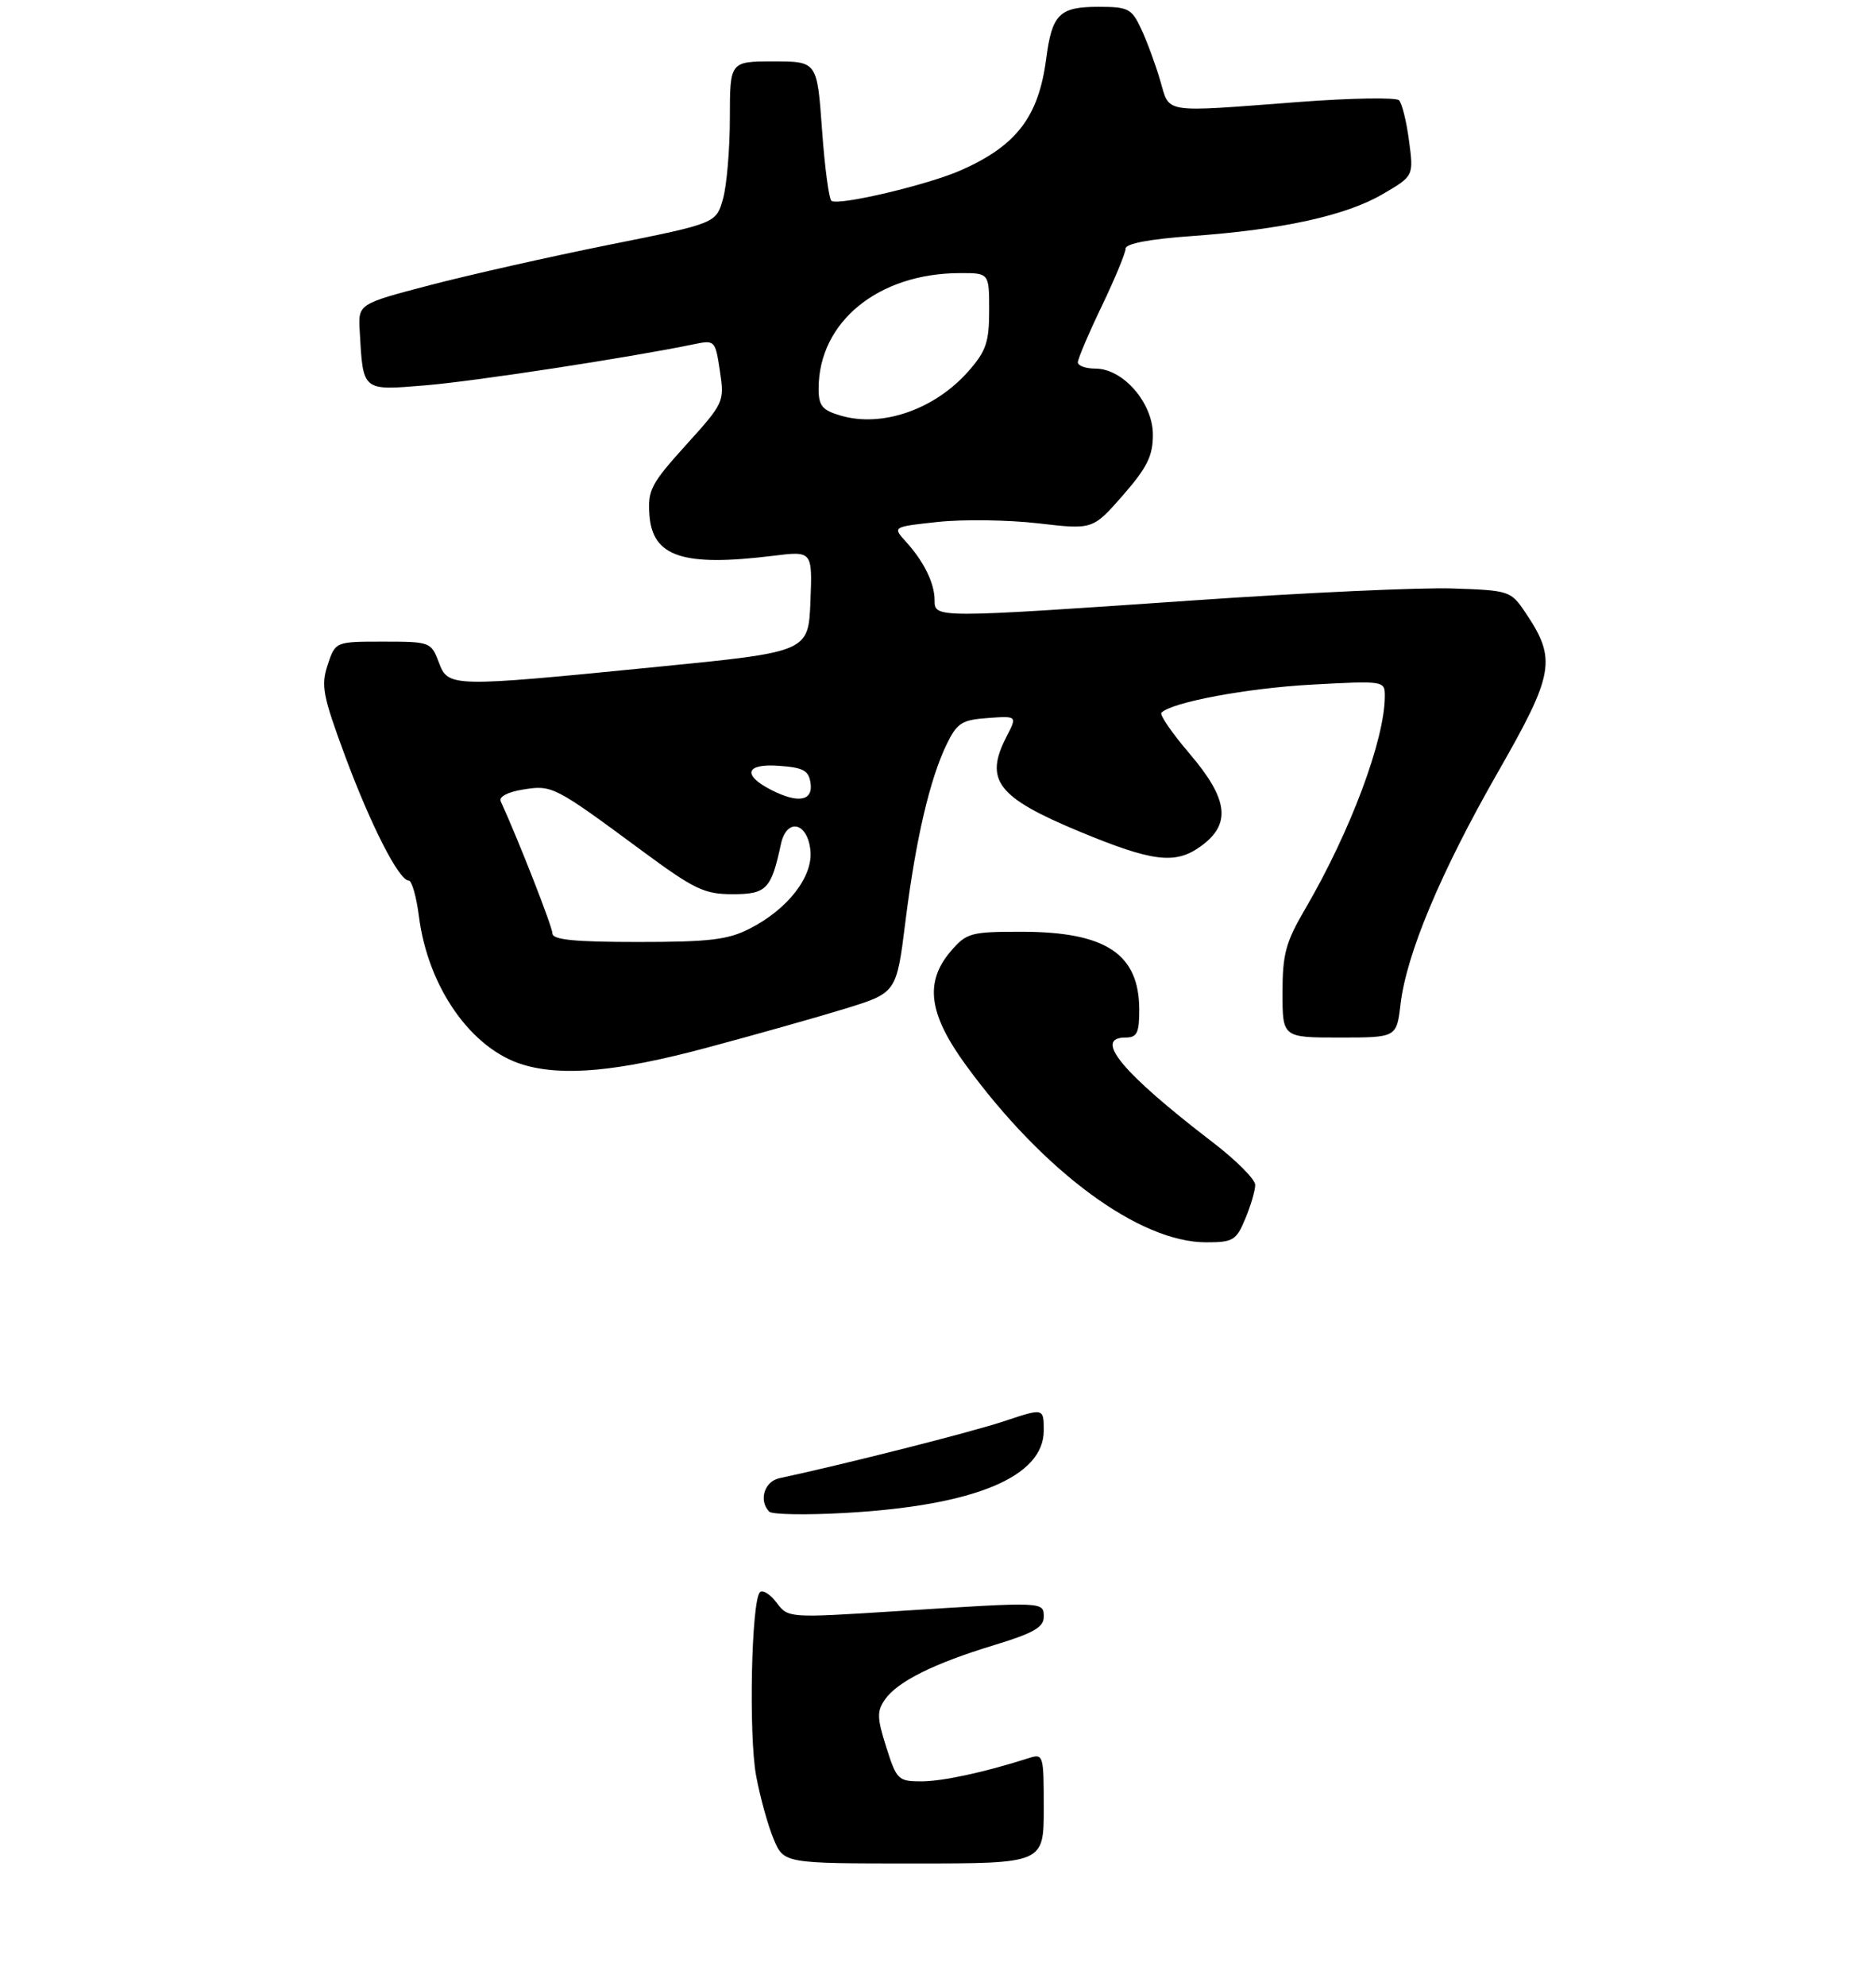 <?xml version="1.0" encoding="UTF-8" standalone="no"?>
<!DOCTYPE svg PUBLIC "-//W3C//DTD SVG 1.1//EN" "http://www.w3.org/Graphics/SVG/1.1/DTD/svg11.dtd" >
<svg xmlns="http://www.w3.org/2000/svg" xmlns:xlink="http://www.w3.org/1999/xlink" version="1.1" viewBox="0 0 275 291">
 <g >
 <path fill="currentColor"
d=" M 182.55 178.53 C 183.35 176.62 184.00 174.40 184.00 173.59 C 184.00 172.78 181.19 169.96 177.75 167.33 C 164.49 157.17 160.20 152.00 165.00 152.00 C 166.67 152.00 167.00 151.33 167.00 147.96 C 167.00 139.73 162.11 136.50 149.66 136.50 C 142.32 136.50 141.68 136.68 139.41 139.31 C 135.48 143.88 136.10 148.55 141.66 156.14 C 153.04 171.70 167.05 182.00 176.80 182.00 C 180.76 182.00 181.22 181.73 182.55 178.53 Z  M 103.50 153.52 C 110.65 151.61 119.86 149.01 123.96 147.75 C 131.42 145.44 131.42 145.44 132.73 134.97 C 134.22 123.04 136.31 114.08 138.79 109.00 C 140.30 105.91 141.00 105.46 144.81 105.19 C 149.11 104.88 149.11 104.88 147.56 107.89 C 144.24 114.30 146.16 116.81 158.28 121.84 C 168.92 126.25 172.26 126.67 175.95 124.03 C 180.53 120.77 180.10 117.11 174.36 110.39 C 171.80 107.40 169.96 104.71 170.25 104.41 C 171.80 102.87 182.76 100.82 192.25 100.30 C 202.90 99.72 203.00 99.74 203.00 101.96 C 203.00 108.34 197.95 121.84 191.32 133.17 C 188.47 138.03 188.00 139.77 188.00 145.42 C 188.00 152.00 188.00 152.00 196.36 152.00 C 204.72 152.00 204.72 152.00 205.30 147.13 C 206.17 139.74 211.19 127.78 219.55 113.17 C 227.86 98.65 228.22 96.59 223.60 89.73 C 221.47 86.57 221.25 86.49 213.01 86.21 C 208.39 86.04 191.24 86.83 174.92 87.96 C 136.99 90.57 137.00 90.57 137.00 87.93 C 137.00 85.44 135.44 82.26 132.78 79.34 C 130.82 77.18 130.82 77.18 137.52 76.46 C 141.21 76.07 147.82 76.16 152.21 76.67 C 160.19 77.60 160.19 77.60 164.60 72.57 C 168.16 68.49 169.00 66.80 169.00 63.69 C 169.00 59.02 164.63 54.00 160.58 54.00 C 159.16 54.00 158.00 53.59 158.00 53.08 C 158.00 52.58 159.57 48.88 161.50 44.86 C 163.43 40.84 165.00 37.04 165.00 36.42 C 165.00 35.69 168.52 35.02 174.75 34.58 C 188.01 33.63 197.34 31.58 202.72 28.42 C 207.23 25.78 207.23 25.78 206.55 20.64 C 206.18 17.81 205.52 15.14 205.08 14.69 C 204.65 14.25 198.04 14.36 190.39 14.94 C 170.09 16.48 171.52 16.70 170.06 11.75 C 169.37 9.41 168.13 6.04 167.29 4.25 C 165.89 1.25 165.40 1.00 161.01 1.00 C 155.30 1.00 154.21 2.08 153.36 8.60 C 152.25 17.11 149.01 21.34 140.87 24.94 C 136.05 27.07 123.05 30.15 121.89 29.43 C 121.52 29.20 120.89 24.51 120.50 19.01 C 119.78 9.00 119.78 9.00 113.39 9.00 C 107.00 9.00 107.00 9.00 106.99 17.25 C 106.99 21.79 106.54 27.12 105.99 29.11 C 104.98 32.72 104.98 32.72 89.24 35.87 C 80.58 37.61 68.78 40.27 63.00 41.78 C 52.50 44.53 52.50 44.53 52.73 48.51 C 53.23 57.37 53.04 57.22 62.29 56.46 C 69.44 55.88 92.32 52.38 101.67 50.44 C 104.80 49.79 104.85 49.84 105.53 54.36 C 106.21 58.87 106.13 59.04 100.56 65.19 C 95.42 70.88 94.93 71.81 95.20 75.46 C 95.65 81.58 100.13 83.05 113.30 81.43 C 119.09 80.71 119.09 80.71 118.80 88.11 C 118.50 95.50 118.50 95.50 96.50 97.68 C 65.92 100.71 65.71 100.71 64.31 97.00 C 63.20 94.06 63.03 94.00 56.16 94.00 C 49.16 94.00 49.16 94.00 48.03 97.41 C 47.03 100.44 47.32 101.94 50.55 110.66 C 54.34 120.88 58.48 129.00 59.91 129.00 C 60.37 129.00 61.04 131.36 61.41 134.25 C 62.74 144.66 69.09 153.70 76.68 155.98 C 82.49 157.72 90.53 156.99 103.50 153.52 Z  M 113.40 269.41 C 112.57 267.44 111.42 263.28 110.84 260.16 C 109.73 254.22 110.14 234.52 111.40 233.26 C 111.81 232.86 112.90 233.55 113.84 234.79 C 115.54 237.05 115.55 237.05 131.52 236.03 C 153.23 234.64 153.00 234.63 153.00 236.90 C 153.00 238.39 151.44 239.28 145.76 241.00 C 136.88 243.70 131.58 246.34 129.73 248.97 C 128.53 250.69 128.55 251.66 129.92 255.97 C 131.42 260.72 131.68 260.97 135.00 260.97 C 138.12 260.98 144.29 259.65 150.75 257.58 C 152.96 256.88 153.00 257.02 153.00 264.93 C 153.00 273.00 153.00 273.00 133.95 273.00 C 114.90 273.00 114.90 273.00 113.40 269.41 Z  M 112.75 221.45 C 111.19 219.82 112.04 217.03 114.25 216.56 C 123.91 214.49 142.54 209.77 147.25 208.19 C 153.00 206.27 153.00 206.27 153.00 209.58 C 153.00 216.36 142.86 220.57 124.00 221.64 C 118.22 221.97 113.16 221.89 112.75 221.45 Z  M 80.98 136.75 C 80.97 135.76 76.02 123.11 73.40 117.39 C 73.10 116.73 74.42 116.03 76.66 115.67 C 80.94 114.97 81.23 115.13 94.11 124.64 C 101.80 130.31 103.24 131.00 107.39 131.00 C 112.36 131.00 113.05 130.28 114.47 123.68 C 115.31 119.77 118.39 120.43 118.80 124.62 C 119.18 128.44 115.46 133.21 109.91 136.04 C 106.71 137.68 104.01 138.00 93.54 138.00 C 84.18 138.00 81.00 137.68 80.98 136.75 Z  M 113.08 115.74 C 108.77 113.54 109.28 111.84 114.15 112.19 C 117.79 112.45 118.55 112.87 118.82 114.75 C 119.19 117.35 116.99 117.73 113.08 115.74 Z  M 123.25 60.89 C 120.52 60.09 120.00 59.47 120.00 56.94 C 120.00 47.16 128.75 40.02 140.75 40.01 C 145.00 40.00 145.00 40.00 145.00 45.47 C 145.00 50.11 144.55 51.44 141.99 54.35 C 137.06 59.97 129.34 62.67 123.25 60.89 Z "/>
</g>
</svg>